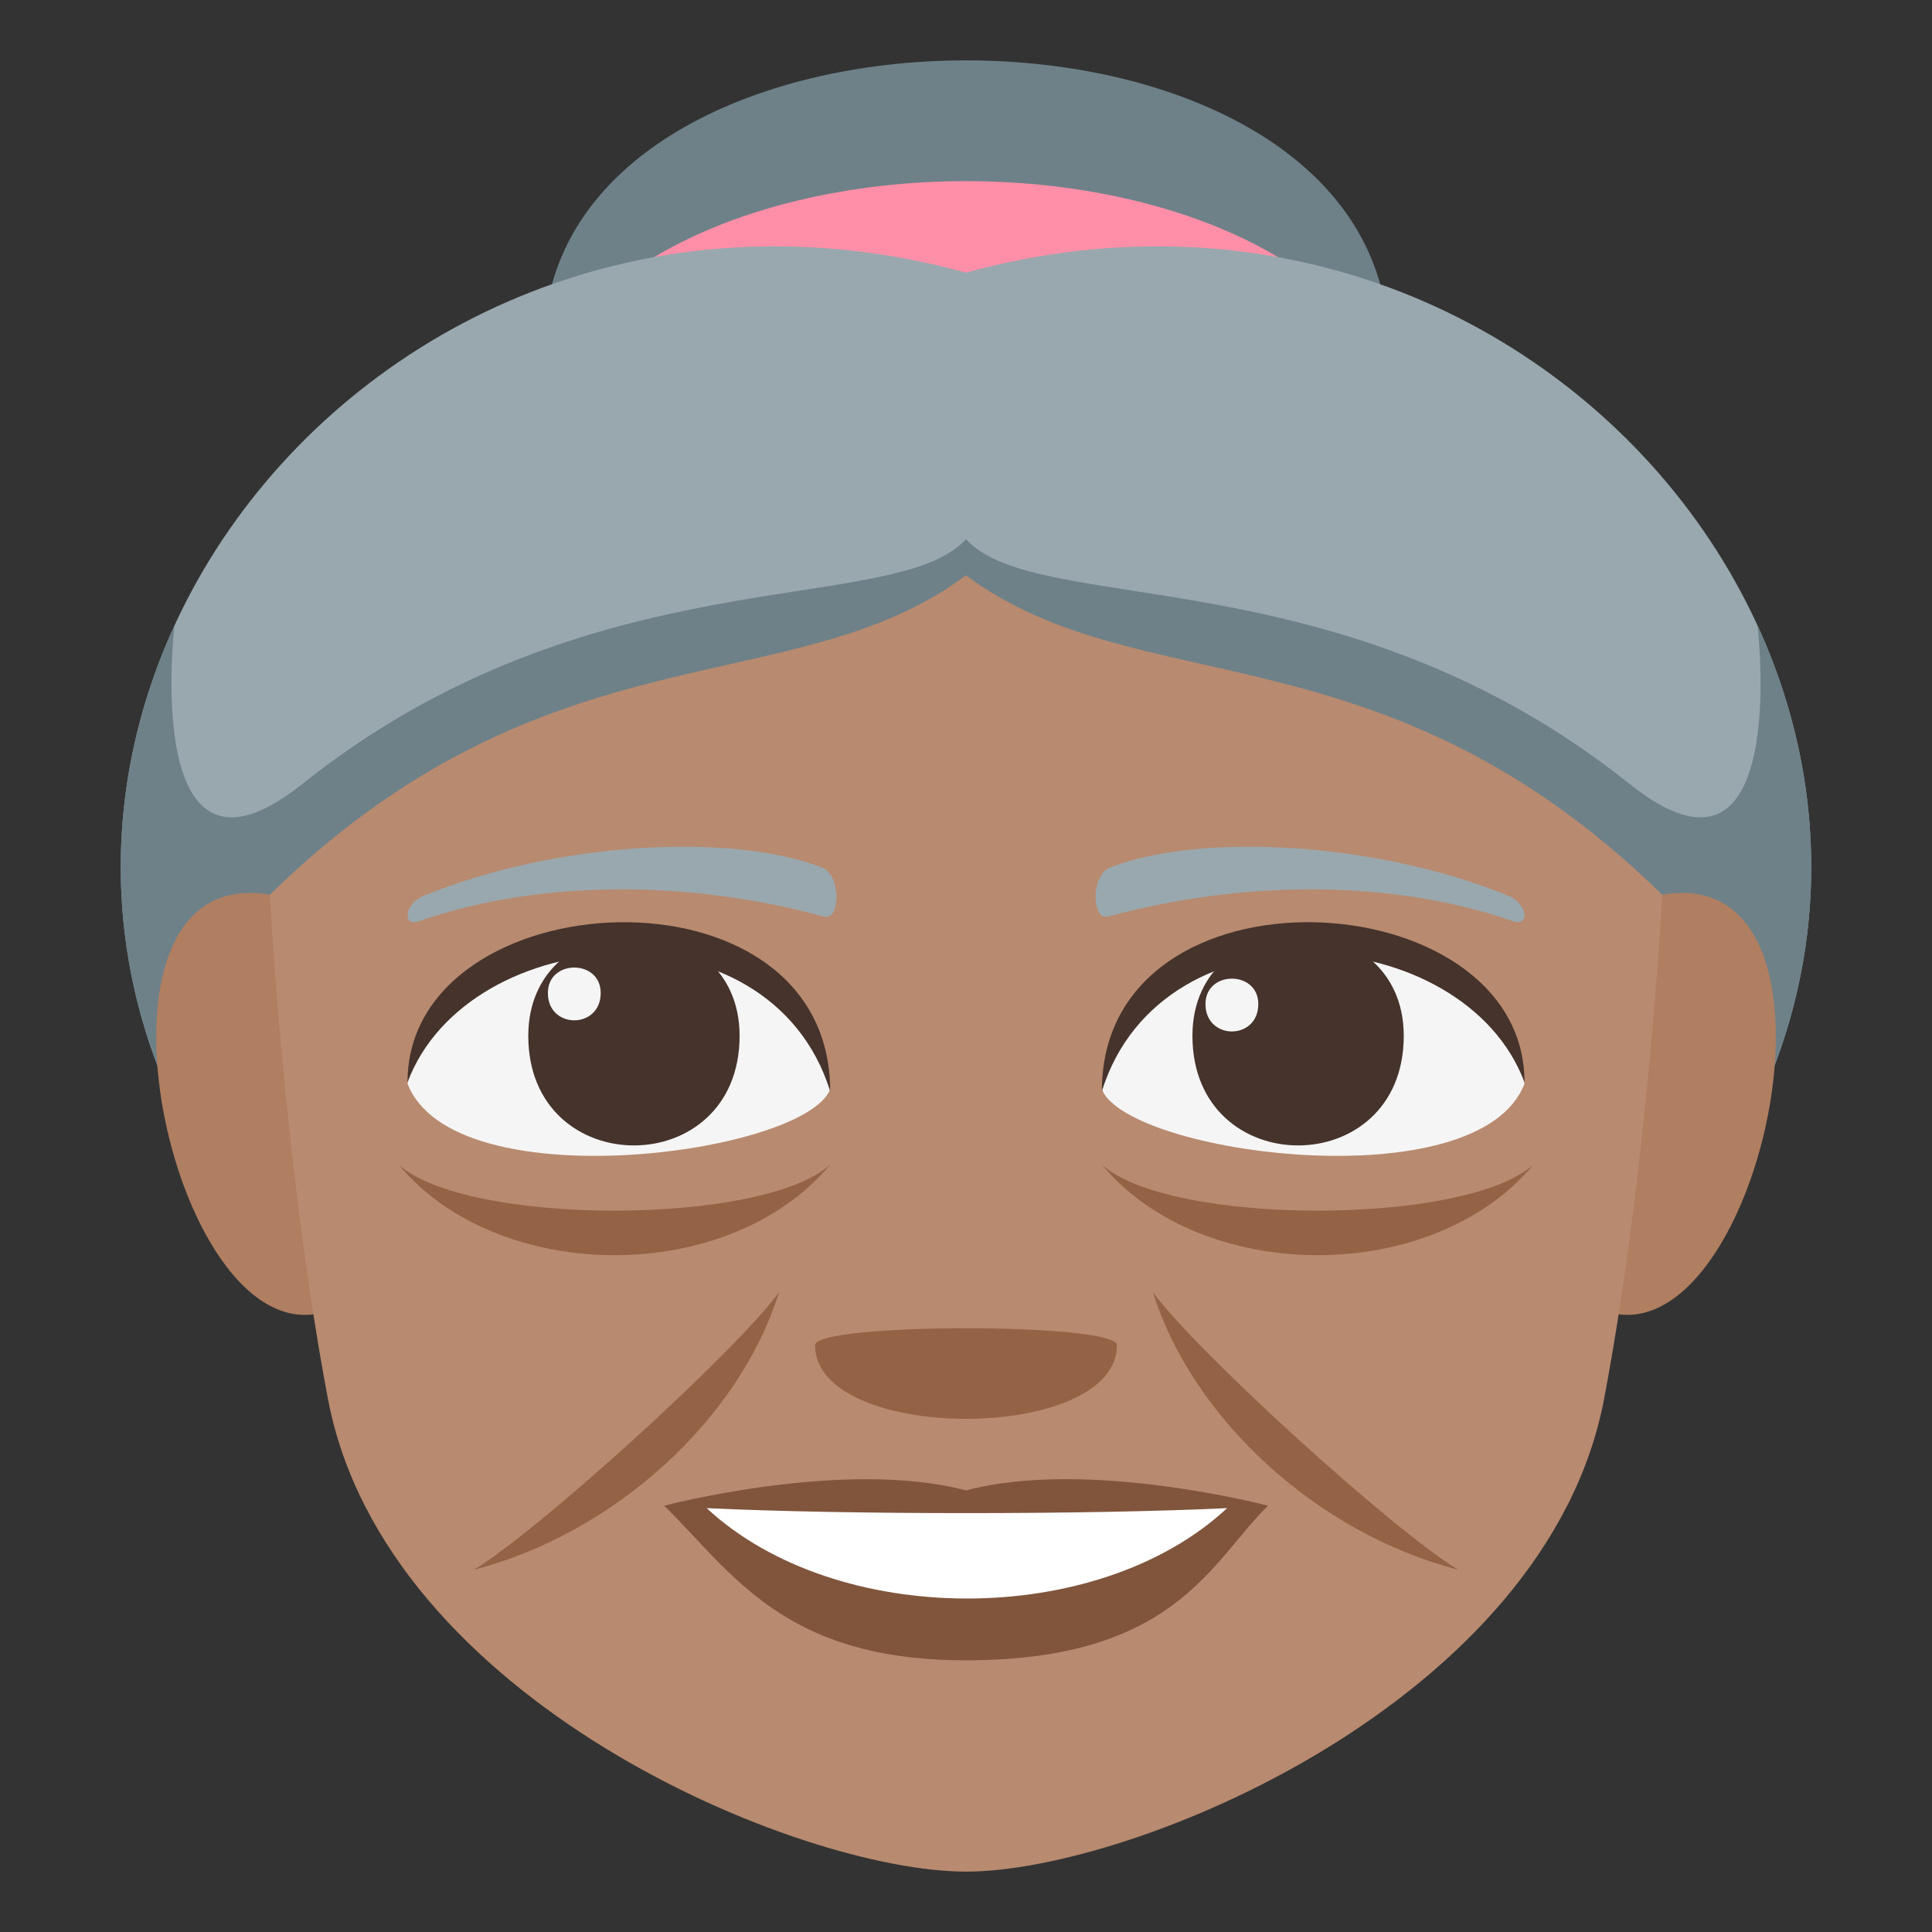 <?xml version="1.0" encoding="utf-8"?>
<!-- Generator: Adobe Illustrator 15.0.0, SVG Export Plug-In . SVG Version: 6.00 Build 0)  -->
<!DOCTYPE svg PUBLIC "-//W3C//DTD SVG 1.1//EN" "http://www.w3.org/Graphics/SVG/1.1/DTD/svg11.dtd">
<svg version="1.1" id="Layer_1" xmlns="http://www.w3.org/2000/svg" xmlns:xlink="http://www.w3.org/1999/xlink" x="0px" y="0px"
	 width="64px" height="64px" viewBox="0 0 64 64" enable-background="new 0 0 64 64" xml:space="preserve">
<rect x="0" y="0" width="64" height="64" fill="#333333" stroke="none"/>
<path fill="#6E8189" d="M46.003,11.537c0,5.951-28.001,5.951-28.001,0C18.001-1.179,46.003-1.179,46.003,11.537z"/>
<path fill="#FF8FA8" d="M47.003,16.019c0,5.309-30.001,5.309-30.001,0C17.001,2.661,47.003,2.661,47.003,16.019z"/>
<path fill="#99A8AE" d="M32,9.031C11.787,3.485-4.608,25.603,8.981,41.579h46.037C68.608,25.603,52.214,3.485,32,9.031z"/>
<path fill="#6E8189" d="M58.22,20.719c0,0.003,1.135,9.54-4.24,5.248C44.398,18.317,34.389,20.48,32,17.862
	c-2.389,2.618-12.398,0.455-21.979,8.104c-5.375,4.292-4.241-5.245-4.241-5.248c-2.926,6.369-2.502,14.155,3.201,20.86h46.037
	C60.722,34.874,61.146,27.088,58.22,20.719z"/>
<path fill="#B07E61" d="M12.148,42.61c2.683-2.515,0.248-12.377-3.212-12.971C1.543,28.372,6.359,48.032,12.148,42.61z"/>
<path fill="#B07E61" d="M51.854,42.61c-2.684-2.515-0.248-12.377,3.212-12.971C62.457,28.372,57.643,48.031,51.854,42.61z"/>
<path fill="#B88A6F" d="M32,19.056C26.273,23.34,18.188,20.59,8.937,29.64c0,0,0.458,8.927,1.924,16.69
	C12.751,56.337,26.458,62,32,62c5.543,0,19.25-5.663,21.14-15.67c1.467-7.764,1.924-16.69,1.924-16.69
	C45.813,20.59,37.727,23.34,32,19.056z"/>
<path fill="#F5F5F5" d="M50.501,35.898c-1.494,3.893-13.117,2.348-14,0.193C37.864,29.044,49.177,29.21,50.501,35.898z"/>
<path fill="#45332C" d="M39.501,34.314c0,4.84,7,4.84,7,0C46.501,29.823,39.501,29.823,39.501,34.314z"/>
<path fill="#45332C" d="M50.501,35.852c0-6.733-14-7.503-14,0.295C38.501,29.749,48.501,30.519,50.501,35.852z"/>
<path fill="#F5F5F5" d="M13.5,35.898c1.496,3.893,13.119,2.348,14,0.193C26.138,29.044,14.826,29.21,13.5,35.898z"/>
<path fill="#45332C" d="M24.5,34.314c0,4.84-7,4.84-7,0C17.5,29.823,24.5,29.823,24.5,34.314z"/>
<path fill="#45332C" d="M13.5,35.852c0-6.731,14-7.503,14,0.293C25.501,29.749,15.5,30.519,13.5,35.852z"/>
<path fill="#F5F5F5" d="M39.933,33.26c0,1.211,1.75,1.211,1.75,0C41.683,32.138,39.933,32.138,39.933,33.26z"/>
<path fill="#F5F5F5" d="M19.899,32.893c0,1.209-1.75,1.209-1.75,0C18.149,31.77,19.899,31.77,19.899,32.893z"/>
<path fill="#80553C" d="M32.002,49.373c-4.027-1.068-10,0.506-10,0.506c2.275,2.229,3.942,5.121,10,5.121
	c6.944,0,8.122-3.283,10.001-5.121C42.003,49.879,36.026,48.301,32.002,49.373z"/>
<g>
	<path fill="#FFFFFF" d="M23.41,49.959c4.28,3.979,12.933,4.006,17.24,0C36.083,50.178,28.006,50.18,23.41,49.959z"/>
</g>
<g>
	<path fill="#946346" d="M38.194,42.809c1.313,4.197,5.447,7.986,10.109,9.191C46.13,50.686,39.642,44.785,38.194,42.809z"/>
	<path fill="#946346" d="M15.699,52c4.615-1.191,8.782-4.953,10.107-9.191C24.359,44.785,17.87,50.686,15.699,52z"/>
</g>
<g>
	<path fill="#946346" d="M36.501,38.58c3.309,3.98,10.943,4.018,14.295,0C48.544,40.613,38.753,40.613,36.501,38.58z"/>
	<path fill="#946346" d="M13.205,38.58c3.309,3.98,10.943,4.018,14.295,0C25.247,40.613,15.457,40.613,13.205,38.58z"/>
</g>
<path fill="#99A8AE" d="M49.969,29.676c-4.298-1.771-10.18-2.116-13.199-0.937c-0.638,0.249-0.618,1.775-0.055,1.622
	c4.33-1.18,9.314-1.271,13.414,0.157C50.68,30.71,50.613,29.94,49.969,29.676z"/>
<path fill="#99A8AE" d="M14.035,29.676c4.297-1.771,10.178-2.116,13.198-0.937c0.638,0.249,0.618,1.775,0.054,1.622
	c-4.33-1.18-9.314-1.271-13.413,0.157C13.323,30.71,13.389,29.94,14.035,29.676z"/>
<path fill="#946346" d="M37,44.56c0,3.254-10,3.254-10,0C27,43.813,37,43.813,37,44.56z"/>
</svg>
